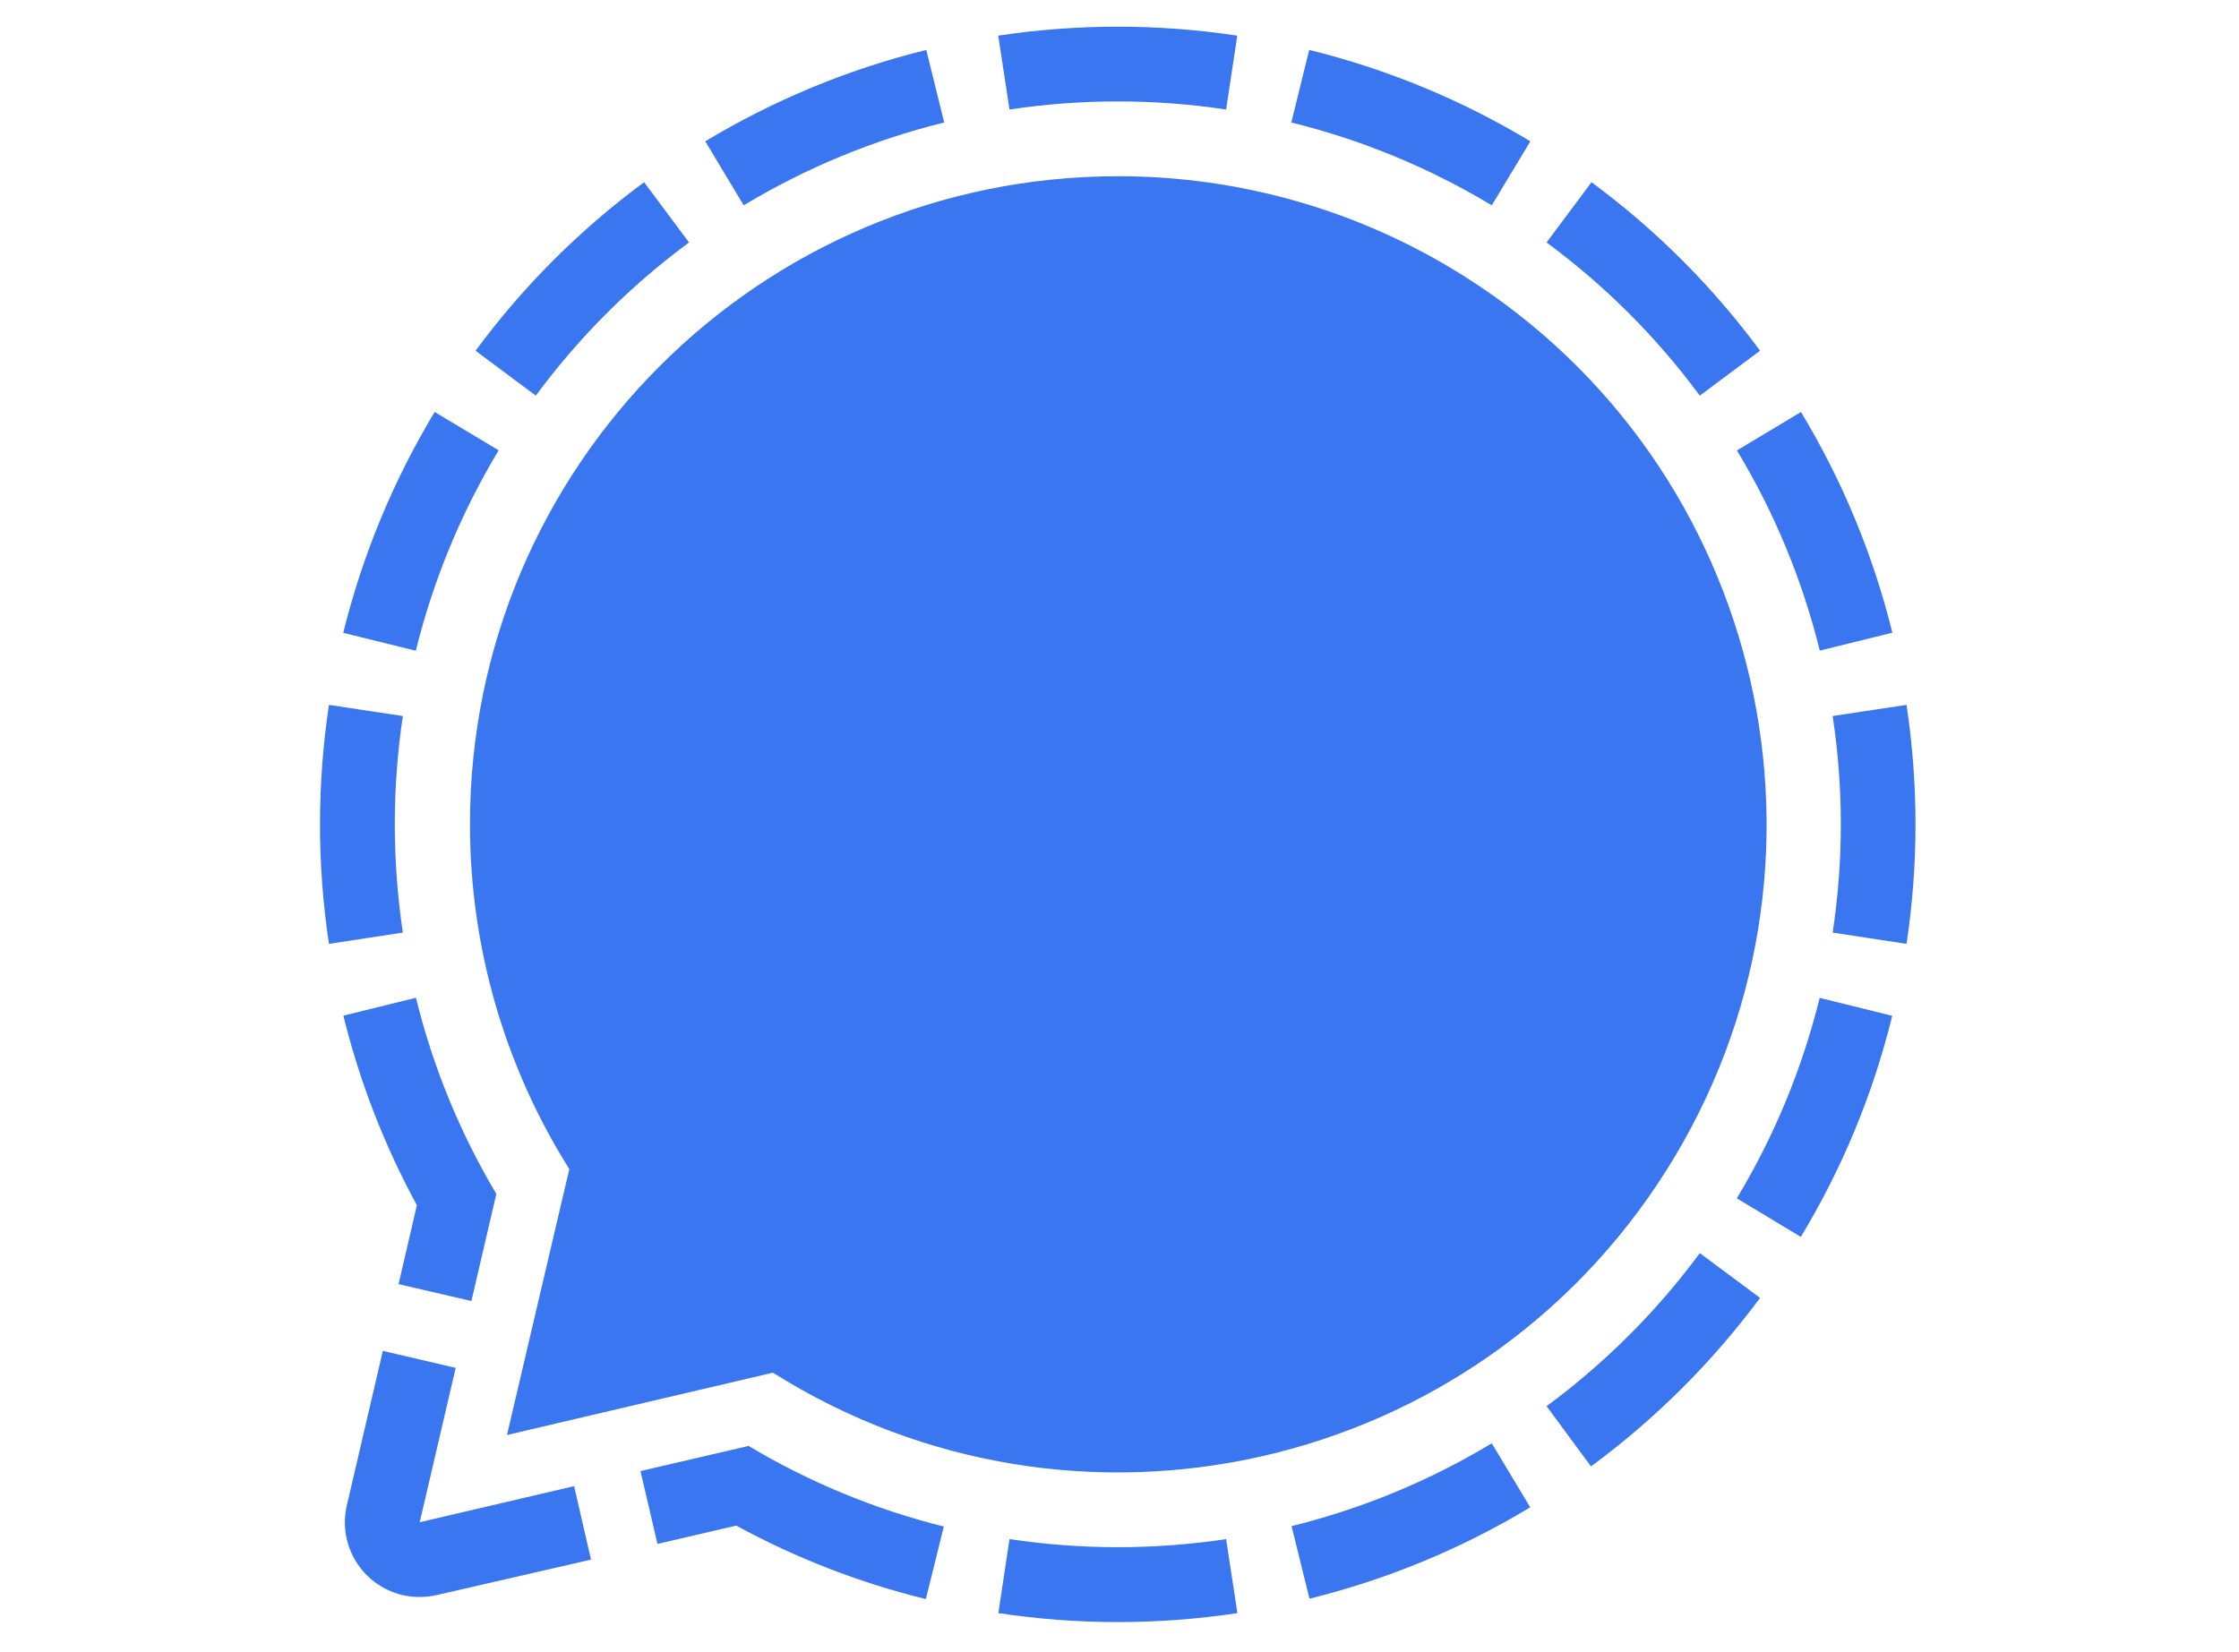 <?xml version="1.0" encoding="UTF-8" standalone="no"?>
<!-- Created with Inkscape (http://www.inkscape.org/) -->

<svg
   version="1.0"
   width="210"
   height="155"
   viewBox="0 0 31.899 23.544"
   id="svg11300"
   sodipodi:docname="org.signal.Signal.svg"
   inkscape:version="1.1.2 (0a00cf5339, 2022-02-04)"
   xmlns:inkscape="http://www.inkscape.org/namespaces/inkscape"
   xmlns:sodipodi="http://sodipodi.sourceforge.net/DTD/sodipodi-0.dtd"
   xmlns:xlink="http://www.w3.org/1999/xlink"
   xmlns="http://www.w3.org/2000/svg"
   xmlns:svg="http://www.w3.org/2000/svg">
  <sodipodi:namedview
     id="namedview80"
     pagecolor="#ffffff"
     bordercolor="#000000"
     borderopacity="0.25"
     inkscape:showpageshadow="2"
     inkscape:pageopacity="0.0"
     inkscape:pagecheckerboard="0"
     inkscape:deskcolor="#d1d1d1"
     showgrid="false"
     inkscape:zoom="2.6677215"
     inkscape:cx="155.37604"
     inkscape:cy="157.81258"
     inkscape:window-width="2560"
     inkscape:window-height="1352"
     inkscape:window-x="2560"
     inkscape:window-y="0"
     inkscape:window-maximized="1"
     inkscape:current-layer="svg11300"
     inkscape:pageshadow="2" />
  <defs
     id="defs3">
    <linearGradient
       id="linearGradient8542">
      <stop
         style="stop-color:#5b676b;stop-opacity:1"
         offset="0"
         id="stop8544" />
      <stop
         style="stop-color:#141718;stop-opacity:1"
         offset="1"
         id="stop8546" />
    </linearGradient>
    <linearGradient
       id="linearGradient8534">
      <stop
         style="stop-color:black;stop-opacity:1"
         offset="0"
         id="stop8536" />
      <stop
         style="stop-color:black;stop-opacity:0"
         offset="1"
         id="stop8538" />
    </linearGradient>
    <linearGradient
       id="linearGradient8524">
      <stop
         style="stop-color:white;stop-opacity:1"
         offset="0"
         id="stop8526" />
      <stop
         style="stop-color:white;stop-opacity:0"
         offset="1"
         id="stop8528" />
    </linearGradient>
    <linearGradient
       id="linearGradient2446">
      <stop
         style="stop-color:white;stop-opacity:1"
         offset="0"
         id="stop2448" />
      <stop
         style="stop-color:white;stop-opacity:0"
         offset="1"
         id="stop2450" />
    </linearGradient>
    <linearGradient
       x1="13.236"
       y1="37.752"
       x2="7.752"
       y2="42.282"
       id="linearGradient2452"
       xlink:href="#linearGradient2446"
       gradientUnits="userSpaceOnUse"
       gradientTransform="matrix(0.755,0.395,-0.395,0.755,-25.912,6.533)" />
    <linearGradient
       id="linearGradient6963">
      <stop
         style="stop-color:#696969;stop-opacity:1"
         offset="0"
         id="stop6965" />
      <stop
         style="stop-color:black;stop-opacity:1"
         offset="1"
         id="stop6967" />
    </linearGradient>
    <radialGradient
       cx="15.415"
       cy="35.357"
       r="7.579"
       fx="15.415"
       fy="35.357"
       id="radialGradient6969"
       xlink:href="#linearGradient6963"
       gradientUnits="userSpaceOnUse"
       gradientTransform="matrix(1.573,0,0,1.533,-55.367,-21.358)" />
    <linearGradient
       id="linearGradient6939">
      <stop
         style="stop-color:#bdbdbd;stop-opacity:1"
         offset="0"
         id="stop6941" />
      <stop
         style="stop-color:#e2e2e2;stop-opacity:1"
         offset="0.333"
         id="stop6947" />
      <stop
         style="stop-color:#a3a3a3;stop-opacity:1"
         offset="0.667"
         id="stop6949" />
      <stop
         style="stop-color:#ddd;stop-opacity:1"
         offset="1"
         id="stop6943" />
    </linearGradient>
    <linearGradient
       x1="19.395"
       y1="30.001"
       x2="23.109"
       y2="33.439"
       id="linearGradient6945"
       xlink:href="#linearGradient6939"
       gradientUnits="userSpaceOnUse"
       gradientTransform="translate(-46.407,-1.803)" />
    <linearGradient
       id="linearGradient6951">
      <stop
         style="stop-color:#6e3d09;stop-opacity:1"
         offset="0"
         id="stop6953" />
      <stop
         style="stop-color:#ea8113;stop-opacity:1"
         offset="0.242"
         id="stop6959" />
      <stop
         style="stop-color:#5c3307;stop-opacity:1"
         offset="0.621"
         id="stop6961" />
      <stop
         style="stop-color:#e07c12;stop-opacity:1"
         offset="1"
         id="stop6955" />
    </linearGradient>
    <linearGradient
       x1="37.018"
       y1="19.24"
       x2="27.754"
       y2="11.182"
       id="linearGradient6957"
       xlink:href="#linearGradient6951"
       gradientUnits="userSpaceOnUse"
       gradientTransform="translate(-49.305,1.878)" />
    <linearGradient
       id="linearGradient6500">
      <stop
         style="stop-color:#857c63;stop-opacity:1"
         offset="0"
         id="stop6502" />
      <stop
         style="stop-color:#221f19;stop-opacity:1"
         offset="1"
         id="stop6504" />
    </linearGradient>
    <linearGradient
       id="linearGradient6492">
      <stop
         style="stop-color:black;stop-opacity:1"
         offset="0"
         id="stop6494" />
      <stop
         style="stop-color:black;stop-opacity:0"
         offset="1"
         id="stop6496" />
    </linearGradient>
    <linearGradient
       id="linearGradient6482">
      <stop
         style="stop-color:black;stop-opacity:1"
         offset="0"
         id="stop6484" />
      <stop
         style="stop-color:black;stop-opacity:0"
         offset="1"
         id="stop6486" />
    </linearGradient>
    <linearGradient
       id="linearGradient6468">
      <stop
         style="stop-color:white;stop-opacity:1"
         offset="0"
         id="stop6470" />
      <stop
         style="stop-color:#b9b9b0;stop-opacity:1"
         offset="1"
         id="stop6472" />
    </linearGradient>
    <linearGradient
       id="linearGradient6452">
      <stop
         style="stop-color:white;stop-opacity:1"
         offset="0"
         id="stop6454" />
      <stop
         style="stop-color:white;stop-opacity:0"
         offset="1"
         id="stop6456" />
    </linearGradient>
    <linearGradient
       x1="6.305"
       y1="23.362"
       x2="5.985"
       y2="31.57"
       id="linearGradient6458"
       xlink:href="#linearGradient6452"
       gradientUnits="userSpaceOnUse" />
    <radialGradient
       cx="69.473"
       cy="19.598"
       r="3.515"
       fx="69.473"
       fy="19.598"
       id="radialGradient6474"
       xlink:href="#linearGradient6468"
       gradientUnits="userSpaceOnUse"
       gradientTransform="matrix(1.318,0,0,1.318,-22.126,-6.242)" />
    <radialGradient
       cx="23"
       cy="33.938"
       r="18.25"
       fx="23"
       fy="33.938"
       id="radialGradient6498"
       xlink:href="#linearGradient6492"
       gradientUnits="userSpaceOnUse"
       gradientTransform="matrix(1,0,0,0.284,0,24.291)" />
    <linearGradient
       x1="14.969"
       y1="19.111"
       x2="39.525"
       y2="46.986"
       id="linearGradient8530"
       xlink:href="#linearGradient8524"
       gradientUnits="userSpaceOnUse" />
    <radialGradient
       cx="6.024"
       cy="25.271"
       r="4.831"
       fx="6.024"
       fy="25.271"
       id="radialGradient8548"
       xlink:href="#linearGradient8542"
       gradientUnits="userSpaceOnUse"
       gradientTransform="matrix(0.916,0.093,-0.109,1.069,3.254,-3.029)" />
    <linearGradient
       x1="26.163"
       y1="30.543"
       x2="24.329"
       y2="30.985"
       id="linearGradient4330"
       xlink:href="#linearGradient8534"
       gradientUnits="userSpaceOnUse" />
    <linearGradient
       x1="32.35"
       y1="28.083"
       x2="21.213"
       y2="30.293"
       id="linearGradient4351"
       xlink:href="#linearGradient6482"
       gradientUnits="userSpaceOnUse"
       gradientTransform="translate(-3.837,0.346)" />
    <radialGradient
       cx="18.558"
       cy="22.3"
       r="19.229"
       fx="18.558"
       fy="22.3"
       id="radialGradient4354"
       xlink:href="#linearGradient6500"
       gradientUnits="userSpaceOnUse"
       gradientTransform="matrix(1.773,0,0,1.297,-16.34,-6.616)" />
    <radialGradient
       cx="69.473"
       cy="19.598"
       r="3.515"
       fx="69.473"
       fy="19.598"
       id="radialGradient4363"
       xlink:href="#linearGradient6468"
       gradientUnits="userSpaceOnUse"
       gradientTransform="matrix(1.318,0,0,1.318,-22.126,-6.242)" />
  </defs>
  <g
     id="g6"
     transform="matrix(0.185,0,0,0.185,4.559,0.38)"
     style="fill:#3a76f0;fill-opacity:1">
    <path
       class="st0"
       d="M 61.44,11.52 C 33.87,11.53 11.53,33.9 11.55,61.46 c 0,9.4 2.65,18.59 7.65,26.54 l -4.8,20.48 20.48,-4.8 c 23.33,14.69 54.15,7.69 68.84,-15.64 C 118.41,64.71 111.41,33.89 88.08,19.2 80.11,14.17 70.87,11.51 61.44,11.52 Z m -28.51,97.82 -8.25,1.92 1.31,5.61 6.07,-1.41 c 4.6,2.51 9.51,4.41 14.6,5.66 l 1.38,-5.59 c -5.3,-1.32 -10.38,-3.42 -15.07,-6.23 z M 6.05,96.86 l 5.61,1.3 1.92,-8.25 C 10.78,85.21 8.69,80.11 7.39,74.8 L 1.8,76.18 c 1.25,5.09 3.16,10 5.66,14.6 z M 19.57,112.42 7.68,115.2 10.45,103.31 4.84,102 2.07,113.89 c -0.73,3.1 1.2,6.2 4.29,6.92 0.86,0.2 1.76,0.2 2.63,0 l 11.88,-2.73 z M 53.1,6.38 c 5.53,-0.83 11.15,-0.83 16.68,0 l 0.86,-5.69 c -6.1,-0.92 -12.31,-0.92 -18.41,0 z m 60.95,23.3 -4.93,2.96 c 2.89,4.79 5.04,9.99 6.38,15.42 l 5.59,-1.38 c -1.48,-5.99 -3.85,-11.72 -7.04,-17 z M 16.62,28.42 c 3.32,-4.5 7.3,-8.48 11.8,-11.8 l -3.46,-4.64 c -4.95,3.65 -9.33,8.03 -12.98,12.98 z m 77.84,-11.8 c 4.5,3.32 8.48,7.3 11.8,11.8 l 4.64,-3.46 c -3.65,-4.95 -8.03,-9.33 -12.98,-12.98 z m 11.8,77.85 c -3.32,4.5 -7.3,8.47 -11.8,11.79 l 3.42,4.64 c 4.96,-3.65 9.35,-8.03 13.02,-12.98 z M 69.78,116.5 c -5.53,0.83 -11.15,0.83 -16.68,0 l -0.86,5.7 c 6.1,0.92 12.31,0.92 18.41,0 z m 51.3,-40.31 -5.59,-1.38 c -1.34,5.44 -3.49,10.64 -6.38,15.44 l 4.93,2.97 c 3.2,-5.29 5.57,-11.04 7.04,-17.03 z m -3.96,-14.75 c 0,2.79 -0.21,5.58 -0.63,8.34 l 5.69,0.87 c 0.92,-6.1 0.92,-12.31 0,-18.41 l -5.69,0.86 c 0.42,2.76 0.63,5.55 0.63,8.34 z m -23.92,52.61 -2.96,-4.93 c -4.79,2.89 -9.99,5.04 -15.42,6.38 l 1.38,5.59 c 5.99,-1.48 11.72,-3.85 17,-7.04 z M 5.76,61.44 c 0,-2.79 0.21,-5.58 0.62,-8.34 L 0.69,52.24 c -0.92,6.1 -0.92,12.31 0,18.41 L 6.38,69.78 C 5.97,67.02 5.76,64.23 5.76,61.44 Z M 8.83,29.68 C 5.64,34.97 3.27,40.7 1.79,46.69 l 5.59,1.38 C 8.72,42.63 10.87,37.43 13.76,32.63 Z M 76.18,1.79 74.8,7.38 c 5.44,1.34 10.64,3.49 15.44,6.38 L 93.21,8.83 C 87.93,5.64 82.18,3.27 76.18,1.79 Z m -29.49,0 1.38,5.59 C 42.63,8.72 37.43,10.87 32.63,13.76 L 29.67,8.83 C 34.97,5.64 40.7,3.27 46.69,1.79 Z"
       id="path4"
       style="fill:#3a76f0;fill-opacity:1" />
  </g>
</svg>
